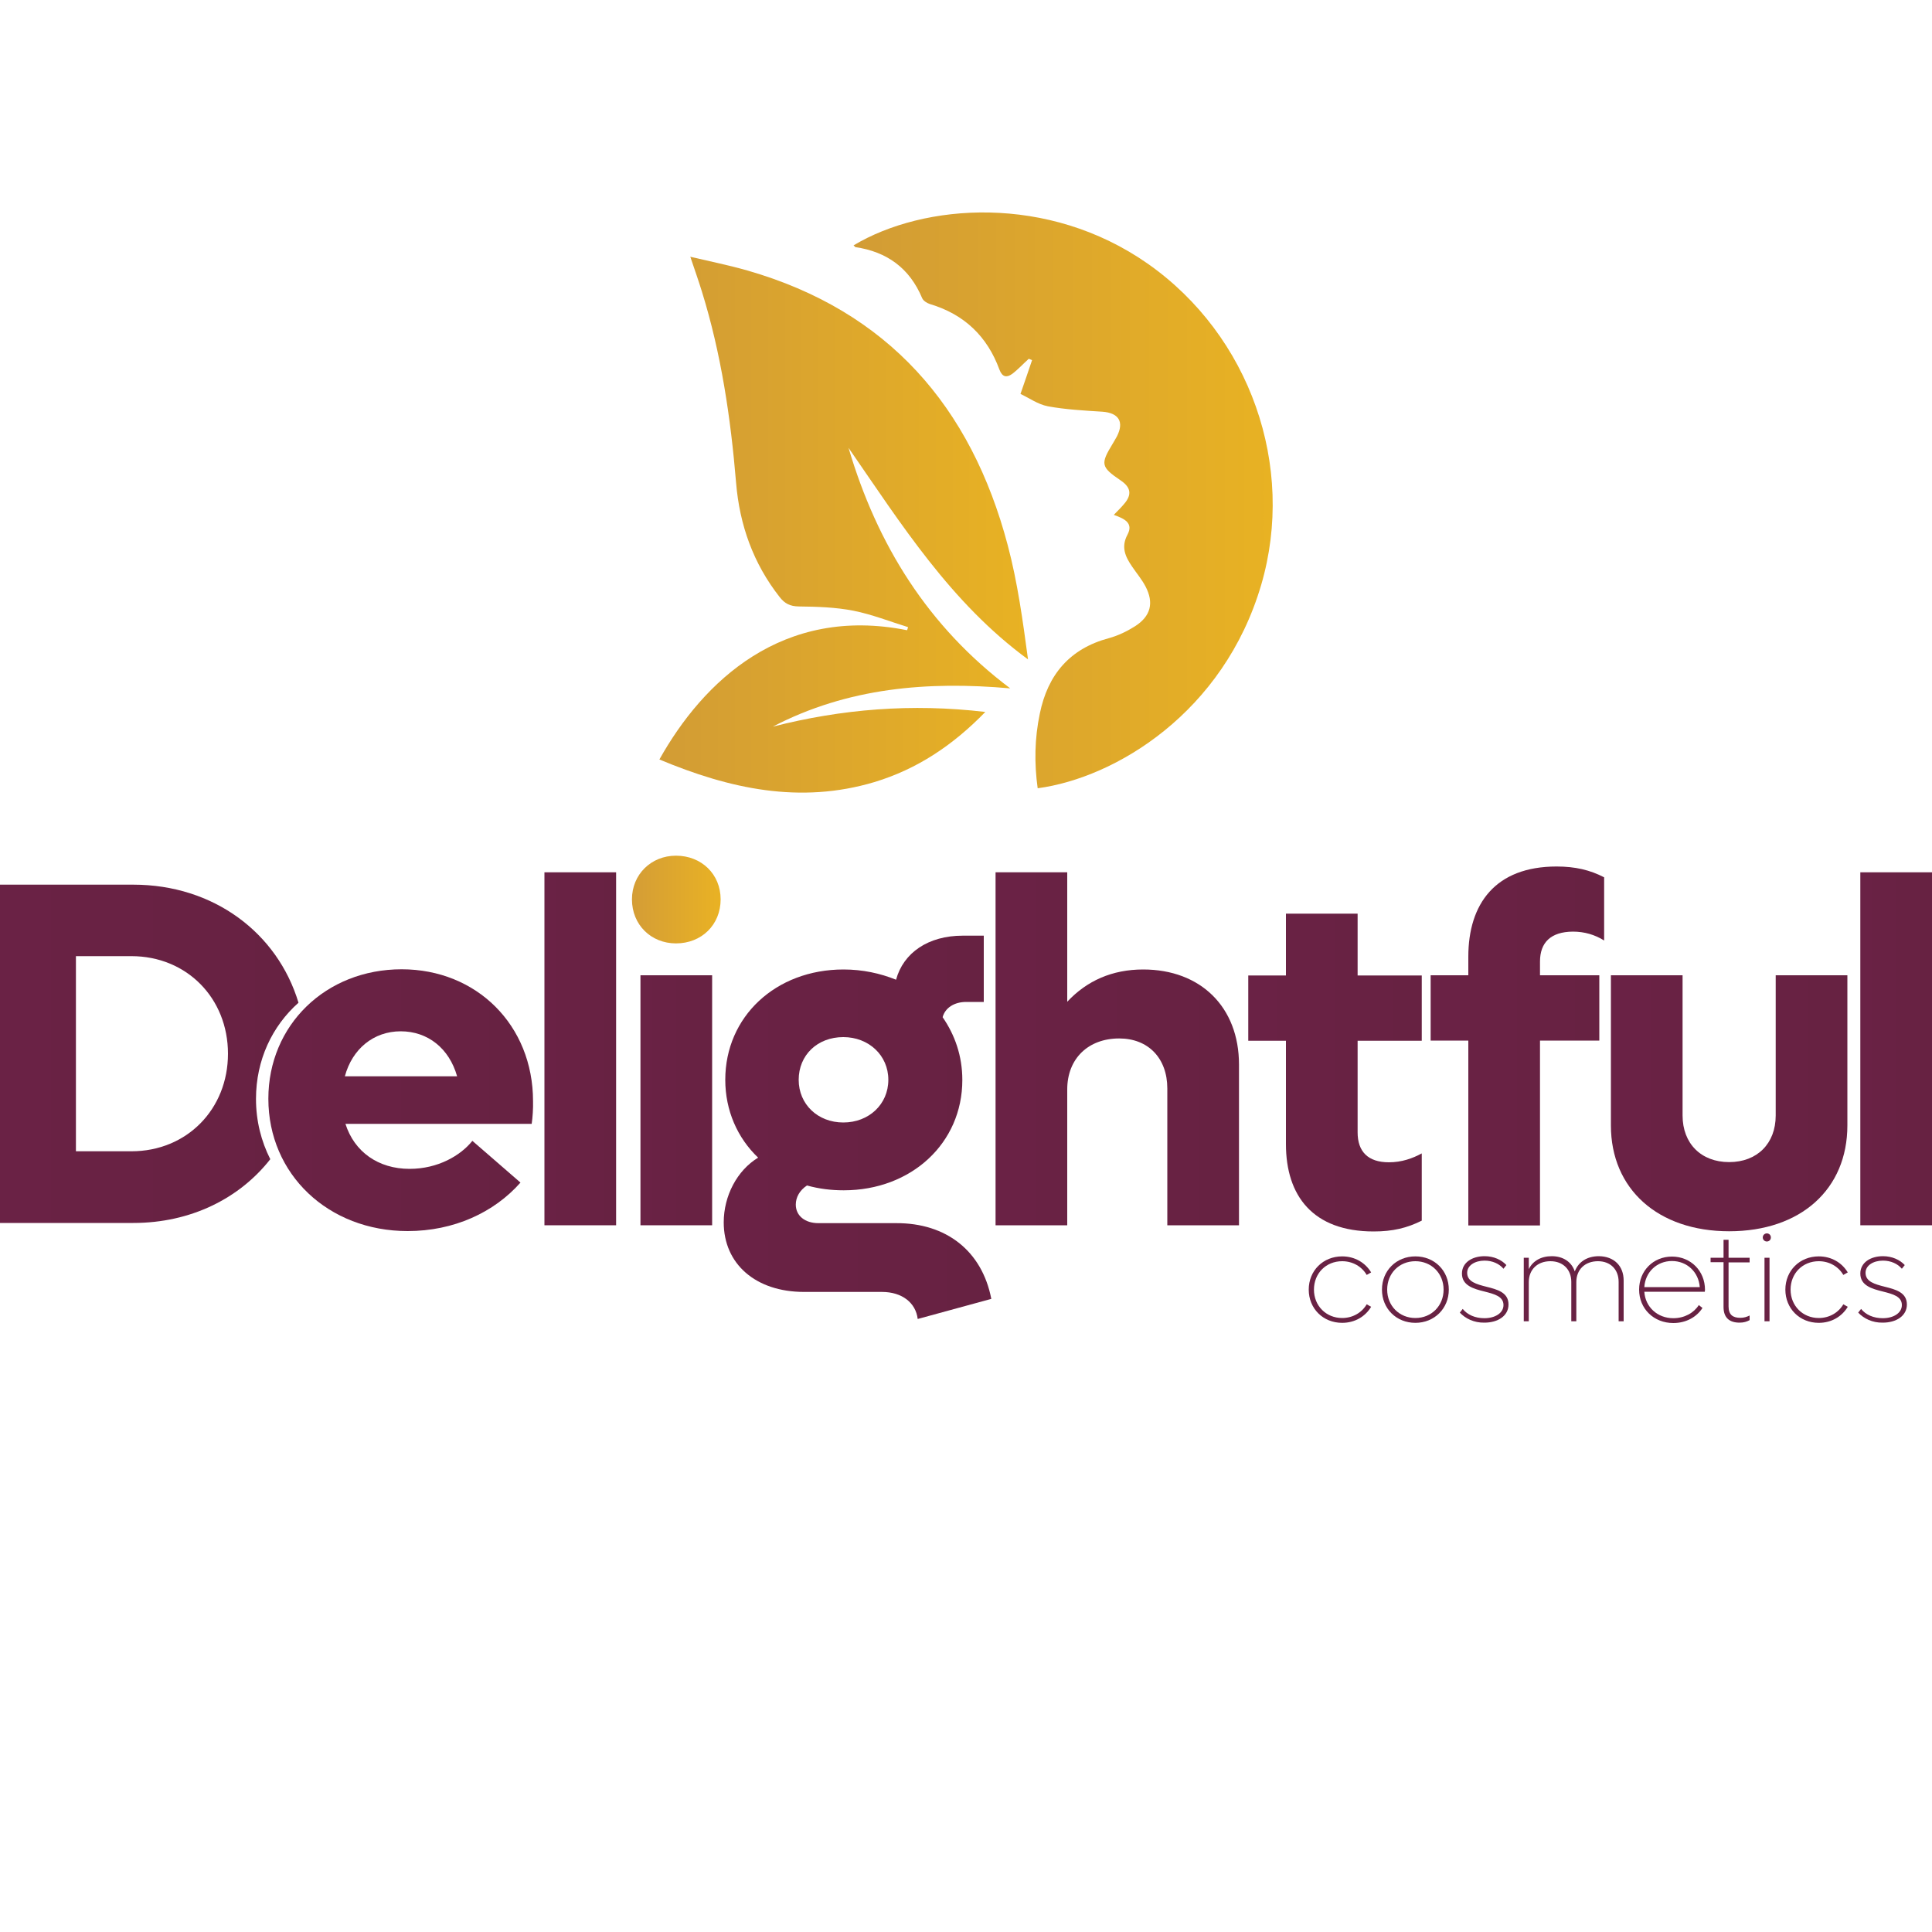 <?xml version="1.0" encoding="utf-8"?>
<!-- Generator: Adobe Illustrator 24.0.2, SVG Export Plug-In . SVG Version: 6.00 Build 0)  -->
<svg version="1.1" id="Layer_1" xmlns="http://www.w3.org/2000/svg" xmlns:xlink="http://www.w3.org/1999/xlink" x="0px" y="0px"
	 viewBox="0 0 100 100" style="enable-background:new 0 0 100 100;" xml:space="preserve">
<style type="text/css">
	.st0{fill:url(#SVGID_1_);}
	.st1{fill:url(#SVGID_2_);}
	.st2{fill:url(#SVGID_3_);}
	.st3{fill:url(#SVGID_4_);}
	.st4{fill:url(#SVGID_5_);}
	.st5{fill:url(#SVGID_6_);}
	.st6{fill:url(#SVGID_7_);}
	.st7{fill:url(#SVGID_8_);}
	.st8{fill:url(#SVGID_9_);}
	.st9{fill:url(#SVGID_10_);}
	.st10{fill:none;}
	.st11{fill:url(#SVGID_11_);}
	.st12{fill:url(#SVGID_12_);}
	.st13{fill:url(#SVGID_13_);}
	.st14{fill:url(#SVGID_14_);}
	.st15{fill:url(#SVGID_15_);}
	.st16{fill:url(#SVGID_16_);}
	.st17{fill:url(#SVGID_17_);}
	.st18{fill:url(#SVGID_18_);}
	.st19{fill:url(#SVGID_19_);}
	.st20{fill:url(#SVGID_20_);}
	.st21{fill:url(#SVGID_21_);}
	.st22{fill:url(#SVGID_22_);}
</style>
<g>
	<g>
		<g>
			<linearGradient id="SVGID_1_" gradientUnits="userSpaceOnUse" x1="13.892" y1="56.955" x2="27.596" y2="56.955">
				<stop  offset="0" style="stop-color:#6A2245"/>
				<stop  offset="1" style="stop-color:#672242"/>
			</linearGradient>
			<path class="st0" d="M27.52,58.17h-9.64c0.46,1.45,1.7,2.33,3.32,2.33c1.47,0,2.64-0.69,3.25-1.45l2.49,2.16
				c-1.37,1.55-3.45,2.51-5.84,2.51c-4.11,0-7.21-2.94-7.21-6.85c0-3.81,2.97-6.7,6.9-6.7c3.88,0,6.8,2.89,6.8,6.83
				C27.6,57.36,27.57,57.84,27.52,58.17z M17.85,55.71h5.81c-0.41-1.45-1.52-2.33-2.92-2.33S18.23,54.29,17.85,55.71z"/>
			<linearGradient id="SVGID_2_" gradientUnits="userSpaceOnUse" x1="28.176" y1="54.29" x2="31.881" y2="54.29">
				<stop  offset="0" style="stop-color:#6A2245"/>
				<stop  offset="1" style="stop-color:#672242"/>
			</linearGradient>
			<path class="st1" d="M28.18,45.15h3.71v18.27h-3.71V45.15z"/>
			<linearGradient id="SVGID_3_" gradientUnits="userSpaceOnUse" x1="32.714" y1="46.563" x2="37.307" y2="46.563">
				<stop  offset="0" style="stop-color:#D49D36"/>
				<stop  offset="1" style="stop-color:#E9B224"/>
			</linearGradient>
			<path class="st2" d="M32.71,46.55c0-1.29,0.99-2.26,2.28-2.26c1.32,0,2.31,0.96,2.31,2.26c0,1.32-0.99,2.28-2.31,2.28
				C33.7,48.83,32.71,47.87,32.71,46.55z"/>
			<linearGradient id="SVGID_4_" gradientUnits="userSpaceOnUse" x1="33.145" y1="56.955" x2="36.85" y2="56.955">
				<stop  offset="0" style="stop-color:#6A2245"/>
				<stop  offset="1" style="stop-color:#672242"/>
			</linearGradient>
			<rect x="33.15" y="50.48" class="st3" width="3.71" height="12.94"/>
			<linearGradient id="SVGID_5_" gradientUnits="userSpaceOnUse" x1="37.456" y1="58.351" x2="51.311" y2="58.351">
				<stop  offset="0" style="stop-color:#6A2245"/>
				<stop  offset="1" style="stop-color:#672242"/>
			</linearGradient>
			<path class="st4" d="M51.31,67.23l-3.81,1.04c-0.1-0.84-0.81-1.4-1.85-1.4h-4.03c-2.51,0-4.16-1.45-4.16-3.6
				c0-1.37,0.69-2.69,1.78-3.35c-1.07-1.02-1.7-2.44-1.7-4.03c0-3.27,2.61-5.71,6.12-5.71c0.99,0,1.9,0.2,2.72,0.53
				c0.38-1.4,1.67-2.28,3.45-2.28h1.09v3.43h-0.91c-0.61,0-1.09,0.3-1.22,0.79c0.63,0.91,1.02,2,1.02,3.25
				c0,3.27-2.64,5.71-6.14,5.71c-0.66,0-1.29-0.08-1.9-0.25c-0.38,0.25-0.58,0.61-0.58,0.99c0,0.58,0.48,0.96,1.17,0.96h4.03
				C48.98,63.3,50.83,64.75,51.31,67.23z M41.34,55.89c0,1.27,0.99,2.21,2.31,2.21c1.32,0,2.33-0.94,2.33-2.21
				c0-1.27-1.02-2.21-2.33-2.21C42.3,53.68,41.34,54.62,41.34,55.89z"/>
			<linearGradient id="SVGID_6_" gradientUnits="userSpaceOnUse" x1="51.539" y1="54.29" x2="64.126" y2="54.29">
				<stop  offset="0" style="stop-color:#6A2245"/>
				<stop  offset="1" style="stop-color:#672242"/>
			</linearGradient>
			<path class="st5" d="M64.13,55.1v8.32h-3.71v-7.08c0-1.57-0.99-2.59-2.49-2.59c-1.6,0-2.69,1.04-2.69,2.64v7.03h-3.71V45.15h3.71
				v6.7c1.02-1.09,2.33-1.67,3.93-1.67C62.15,50.18,64.13,52.13,64.13,55.1z"/>
			<linearGradient id="SVGID_7_" gradientUnits="userSpaceOnUse" x1="64.608" y1="55.508" x2="73.591" y2="55.508">
				<stop  offset="0" style="stop-color:#6A2245"/>
				<stop  offset="1" style="stop-color:#672242"/>
			</linearGradient>
			<path class="st6" d="M70.27,53.86v4.75c0,0.99,0.53,1.55,1.62,1.55c0.66,0,1.22-0.2,1.7-0.46v3.48c-0.76,0.38-1.5,0.56-2.49,0.56
				c-3.15,0-4.54-1.85-4.54-4.52v-5.35h-1.95v-3.38h1.95v-3.2h3.71v3.2h3.32v3.38H70.27z"/>
			<linearGradient id="SVGID_8_" gradientUnits="userSpaceOnUse" x1="74.048" y1="54.138" x2="83.031" y2="54.138">
				<stop  offset="0" style="stop-color:#6A2245"/>
				<stop  offset="1" style="stop-color:#672242"/>
			</linearGradient>
			<path class="st7" d="M79.71,49.77v0.71h3.07v3.38h-3.07v9.57H76v-9.57h-1.95v-3.38H76v-0.96c0-2.74,1.4-4.67,4.57-4.67
				c0.96,0,1.73,0.18,2.46,0.56v3.27c-0.48-0.3-1.02-0.46-1.62-0.46C80.27,48.23,79.71,48.78,79.71,49.77z"/>
			<linearGradient id="SVGID_9_" gradientUnits="userSpaceOnUse" x1="83.384" y1="57.107" x2="95.616" y2="57.107">
				<stop  offset="0" style="stop-color:#6A2245"/>
				<stop  offset="1" style="stop-color:#672242"/>
			</linearGradient>
			<path class="st8" d="M83.38,58.25v-7.77h3.71v7.26c0,1.45,0.96,2.41,2.41,2.41c1.45,0,2.41-0.96,2.41-2.41v-7.26h3.71v7.77
				c0,3.3-2.41,5.48-6.12,5.48C85.82,63.73,83.38,61.55,83.38,58.25z"/>
			<linearGradient id="SVGID_10_" gradientUnits="userSpaceOnUse" x1="96.295" y1="54.29" x2="100" y2="54.29">
				<stop  offset="0" style="stop-color:#6A2245"/>
				<stop  offset="1" style="stop-color:#672242"/>
			</linearGradient>
			<path class="st9" d="M96.29,45.15H100v18.27h-3.71V45.15z"/>
			<path class="st10" d="M6.8,49.49H3.93v10.1H6.8c2.87,0,5-2.18,5-5.05S9.67,49.49,6.8,49.49z"/>
			<linearGradient id="SVGID_11_" gradientUnits="userSpaceOnUse" x1="0" y1="54.544" x2="15.835" y2="54.544">
				<stop  offset="0" style="stop-color:#6A2245"/>
				<stop  offset="1" style="stop-color:#672242"/>
			</linearGradient>
			<path class="st11" d="M15.45,51.9c-1.09-3.62-4.4-6.11-8.55-6.11H0V63.3h6.9c2.96,0,5.49-1.26,7.09-3.3
				c-0.47-0.93-0.74-1.98-0.74-3.12C13.25,54.86,14.09,53.11,15.45,51.9z M6.8,59.59H3.93v-10.1H6.8c2.87,0,5,2.18,5,5.05
				S9.67,59.59,6.8,59.59z"/>
		</g>
		<g>
			<linearGradient id="SVGID_12_" gradientUnits="userSpaceOnUse" x1="67.743" y1="66.746" x2="70.966" y2="66.746">
				<stop  offset="0" style="stop-color:#6A2245"/>
				<stop  offset="1" style="stop-color:#672242"/>
			</linearGradient>
			<path class="st12" d="M67.74,66.75c0-0.98,0.74-1.72,1.73-1.72c0.66,0,1.2,0.33,1.5,0.83l-0.23,0.13
				c-0.25-0.43-0.72-0.71-1.27-0.71c-0.84,0-1.46,0.63-1.46,1.47c0,0.84,0.63,1.47,1.46,1.47c0.55,0,1.02-0.28,1.27-0.71l0.23,0.13
				c-0.3,0.5-0.84,0.83-1.5,0.83C68.48,68.47,67.74,67.73,67.74,66.75z"/>
			<linearGradient id="SVGID_13_" gradientUnits="userSpaceOnUse" x1="71.533" y1="66.746" x2="74.995" y2="66.746">
				<stop  offset="0" style="stop-color:#6A2245"/>
				<stop  offset="1" style="stop-color:#672242"/>
			</linearGradient>
			<path class="st13" d="M71.53,66.75c0-0.98,0.74-1.72,1.73-1.72c0.99,0,1.73,0.74,1.73,1.72c0,0.98-0.75,1.72-1.73,1.72
				C72.27,68.47,71.53,67.73,71.53,66.75z M74.72,66.75c0-0.84-0.63-1.47-1.46-1.47c-0.84,0-1.46,0.63-1.46,1.47
				c0,0.84,0.63,1.47,1.46,1.47C74.1,68.22,74.72,67.58,74.72,66.75z"/>
			<linearGradient id="SVGID_14_" gradientUnits="userSpaceOnUse" x1="75.562" y1="66.746" x2="78.089" y2="66.746">
				<stop  offset="0" style="stop-color:#6A2245"/>
				<stop  offset="1" style="stop-color:#672242"/>
			</linearGradient>
			<path class="st14" d="M75.56,67.94l0.15-0.19c0.24,0.3,0.64,0.48,1.12,0.48c0.56,0,0.99-0.27,0.99-0.68
				c0-0.45-0.47-0.57-0.98-0.7c-0.57-0.14-1.17-0.31-1.17-0.93c0-0.58,0.54-0.9,1.17-0.9c0.48,0,0.88,0.19,1.13,0.46l-0.15,0.19
				c-0.22-0.26-0.57-0.42-0.98-0.42c-0.5,0-0.9,0.25-0.9,0.63c0,0.46,0.48,0.59,0.99,0.72c0.56,0.14,1.15,0.29,1.15,0.92
				c0,0.59-0.55,0.94-1.25,0.94C76.3,68.47,75.85,68.25,75.56,67.94z"/>
			<linearGradient id="SVGID_15_" gradientUnits="userSpaceOnUse" x1="78.894" y1="66.708" x2="84.045" y2="66.708">
				<stop  offset="0" style="stop-color:#6A2245"/>
				<stop  offset="1" style="stop-color:#672242"/>
			</linearGradient>
			<path class="st15" d="M84.04,66.28v2.11h-0.26v-2.04c0-0.64-0.42-1.07-1.07-1.07c-0.67,0-1.12,0.43-1.12,1.08v2.03h-0.26v-2.04
				c0-0.64-0.43-1.07-1.08-1.07c-0.67,0-1.12,0.43-1.12,1.08v2.03h-0.26V65.1h0.26v0.59c0.21-0.43,0.64-0.67,1.19-0.67
				c0.59,0,1.03,0.3,1.19,0.79c0.19-0.5,0.64-0.79,1.25-0.79C83.54,65.03,84.04,65.52,84.04,66.28z"/>
			<linearGradient id="SVGID_16_" gradientUnits="userSpaceOnUse" x1="84.837" y1="66.746" x2="88.248" y2="66.746">
				<stop  offset="0" style="stop-color:#6A2245"/>
				<stop  offset="1" style="stop-color:#672242"/>
			</linearGradient>
			<path class="st16" d="M88.24,66.86h-3.13c0.05,0.79,0.68,1.37,1.5,1.37c0.57,0,1.06-0.27,1.32-0.68l0.19,0.15
				c-0.31,0.48-0.86,0.78-1.51,0.78c-1.01,0-1.77-0.74-1.77-1.73c0-0.97,0.73-1.71,1.7-1.71c0.97,0,1.71,0.74,1.71,1.72
				C88.25,66.79,88.24,66.82,88.24,66.86z M85.11,66.62h2.87c-0.06-0.78-0.66-1.35-1.44-1.35C85.76,65.27,85.16,65.84,85.11,66.62z"
				/>
			<linearGradient id="SVGID_17_" gradientUnits="userSpaceOnUse" x1="88.537" y1="66.318" x2="90.555" y2="66.318">
				<stop  offset="0" style="stop-color:#6A2245"/>
				<stop  offset="1" style="stop-color:#672242"/>
			</linearGradient>
			<path class="st17" d="M89.47,65.34v2.28c0,0.44,0.23,0.59,0.61,0.59c0.19,0,0.34-0.05,0.48-0.12v0.24
				c-0.15,0.08-0.3,0.13-0.52,0.13c-0.52,0-0.83-0.25-0.83-0.81v-2.32h-0.67V65.1h0.67v-0.93h0.26v0.93h1.09v0.24H89.47z"/>
			<linearGradient id="SVGID_18_" gradientUnits="userSpaceOnUse" x1="91.245" y1="66.118" x2="91.664" y2="66.118">
				<stop  offset="0" style="stop-color:#6A2245"/>
				<stop  offset="1" style="stop-color:#672242"/>
			</linearGradient>
			<path class="st18" d="M91.24,64.05c0-0.12,0.1-0.21,0.21-0.21c0.12,0,0.21,0.09,0.21,0.21c0,0.12-0.09,0.21-0.21,0.21
				C91.34,64.26,91.24,64.17,91.24,64.05z M91.33,65.1h0.26v3.29h-0.26V65.1z"/>
			<linearGradient id="SVGID_19_" gradientUnits="userSpaceOnUse" x1="92.411" y1="66.746" x2="95.634" y2="66.746">
				<stop  offset="0" style="stop-color:#6A2245"/>
				<stop  offset="1" style="stop-color:#672242"/>
			</linearGradient>
			<path class="st19" d="M92.41,66.75c0-0.98,0.74-1.72,1.73-1.72c0.66,0,1.2,0.33,1.5,0.83l-0.23,0.13
				c-0.25-0.43-0.72-0.71-1.27-0.71c-0.84,0-1.46,0.63-1.46,1.47c0,0.84,0.63,1.47,1.46,1.47c0.55,0,1.02-0.28,1.27-0.71l0.23,0.13
				c-0.3,0.5-0.84,0.83-1.5,0.83C93.15,68.47,92.41,67.73,92.41,66.75z"/>
			<linearGradient id="SVGID_20_" gradientUnits="userSpaceOnUse" x1="96.182" y1="66.746" x2="98.709" y2="66.746">
				<stop  offset="0" style="stop-color:#6A2245"/>
				<stop  offset="1" style="stop-color:#672242"/>
			</linearGradient>
			<path class="st20" d="M96.18,67.94l0.15-0.19c0.24,0.3,0.64,0.48,1.12,0.48c0.56,0,0.99-0.27,0.99-0.68
				c0-0.45-0.47-0.57-0.98-0.7c-0.57-0.14-1.17-0.31-1.17-0.93c0-0.58,0.54-0.9,1.17-0.9c0.48,0,0.88,0.19,1.13,0.46l-0.15,0.19
				c-0.22-0.26-0.57-0.42-0.98-0.42c-0.5,0-0.9,0.25-0.9,0.63c0,0.46,0.48,0.59,0.99,0.72c0.56,0.14,1.15,0.29,1.15,0.92
				c0,0.59-0.55,0.94-1.25,0.94C96.92,68.47,96.47,68.25,96.18,67.94z"/>
		</g>
	</g>
	<g>
		<linearGradient id="SVGID_21_" gradientUnits="userSpaceOnUse" x1="34.13" y1="27.147" x2="53.203" y2="27.147">
			<stop  offset="0" style="stop-color:#D29C35"/>
			<stop  offset="1" style="stop-color:#E8B223"/>
		</linearGradient>
		<path class="st21" d="M34.13,39.31c2.26-4.04,6.37-7.98,12.82-6.69c0.02-0.05,0.04-0.11,0.05-0.16c-0.94-0.29-1.87-0.66-2.83-0.85
			c-0.92-0.18-1.88-0.21-2.83-0.22c-0.45-0.01-0.72-0.15-0.98-0.48c-1.37-1.74-2.08-3.74-2.26-5.92c-0.28-3.36-0.77-6.68-1.77-9.9
			c-0.17-0.55-0.36-1.09-0.6-1.8c1.06,0.25,2.01,0.44,2.95,0.71c7.28,2.09,11.58,7.04,13.48,14.22c0.51,1.92,0.78,3.91,1.05,5.91
			c-4-2.93-6.56-7-9.29-10.95c1.48,5.01,4.11,9.25,8.37,12.45c-4.27-0.38-8.41-0.04-12.29,1.98c3.57-0.91,7.18-1.21,11-0.76
			c-1.68,1.73-3.53,2.96-5.74,3.63C41.41,41.63,37.76,40.83,34.13,39.31z"/>
		<linearGradient id="SVGID_22_" gradientUnits="userSpaceOnUse" x1="44.182" y1="25.898" x2="65.871" y2="25.898">
			<stop  offset="0" style="stop-color:#D29C35"/>
			<stop  offset="1" style="stop-color:#E8B223"/>
		</linearGradient>
		<path class="st22" d="M44.18,12.7c3.64-2.18,10.06-2.67,15.23,0.95c5.29,3.71,7.67,10.48,5.87,16.62
			c-1.94,6.6-7.53,9.99-11.57,10.53c-0.18-1.29-0.16-2.58,0.11-3.86c0.41-2.02,1.55-3.37,3.58-3.91c0.47-0.13,0.93-0.35,1.34-0.61
			c0.82-0.52,1-1.21,0.55-2.07c-0.19-0.36-0.46-0.68-0.69-1.02c-0.35-0.51-0.59-1.01-0.24-1.66c0.32-0.6-0.17-0.83-0.71-1.02
			c0.2-0.21,0.37-0.37,0.52-0.55c0.43-0.49,0.37-0.87-0.16-1.23c-1.03-0.7-1.06-0.85-0.42-1.9c0.07-0.12,0.15-0.25,0.22-0.38
			c0.39-0.76,0.09-1.22-0.75-1.28c-0.94-0.06-1.89-0.11-2.82-0.28c-0.52-0.1-0.99-0.44-1.42-0.64c0.23-0.67,0.42-1.21,0.6-1.75
			c-0.06-0.02-0.11-0.05-0.17-0.07c-0.29,0.26-0.56,0.56-0.87,0.79c-0.27,0.19-0.5,0.17-0.65-0.23c-0.63-1.72-1.82-2.86-3.59-3.39
			c-0.16-0.05-0.35-0.17-0.41-0.31c-0.65-1.55-1.82-2.4-3.46-2.64C44.24,12.76,44.21,12.72,44.18,12.7z"/>
	</g>
</g>
</svg>
